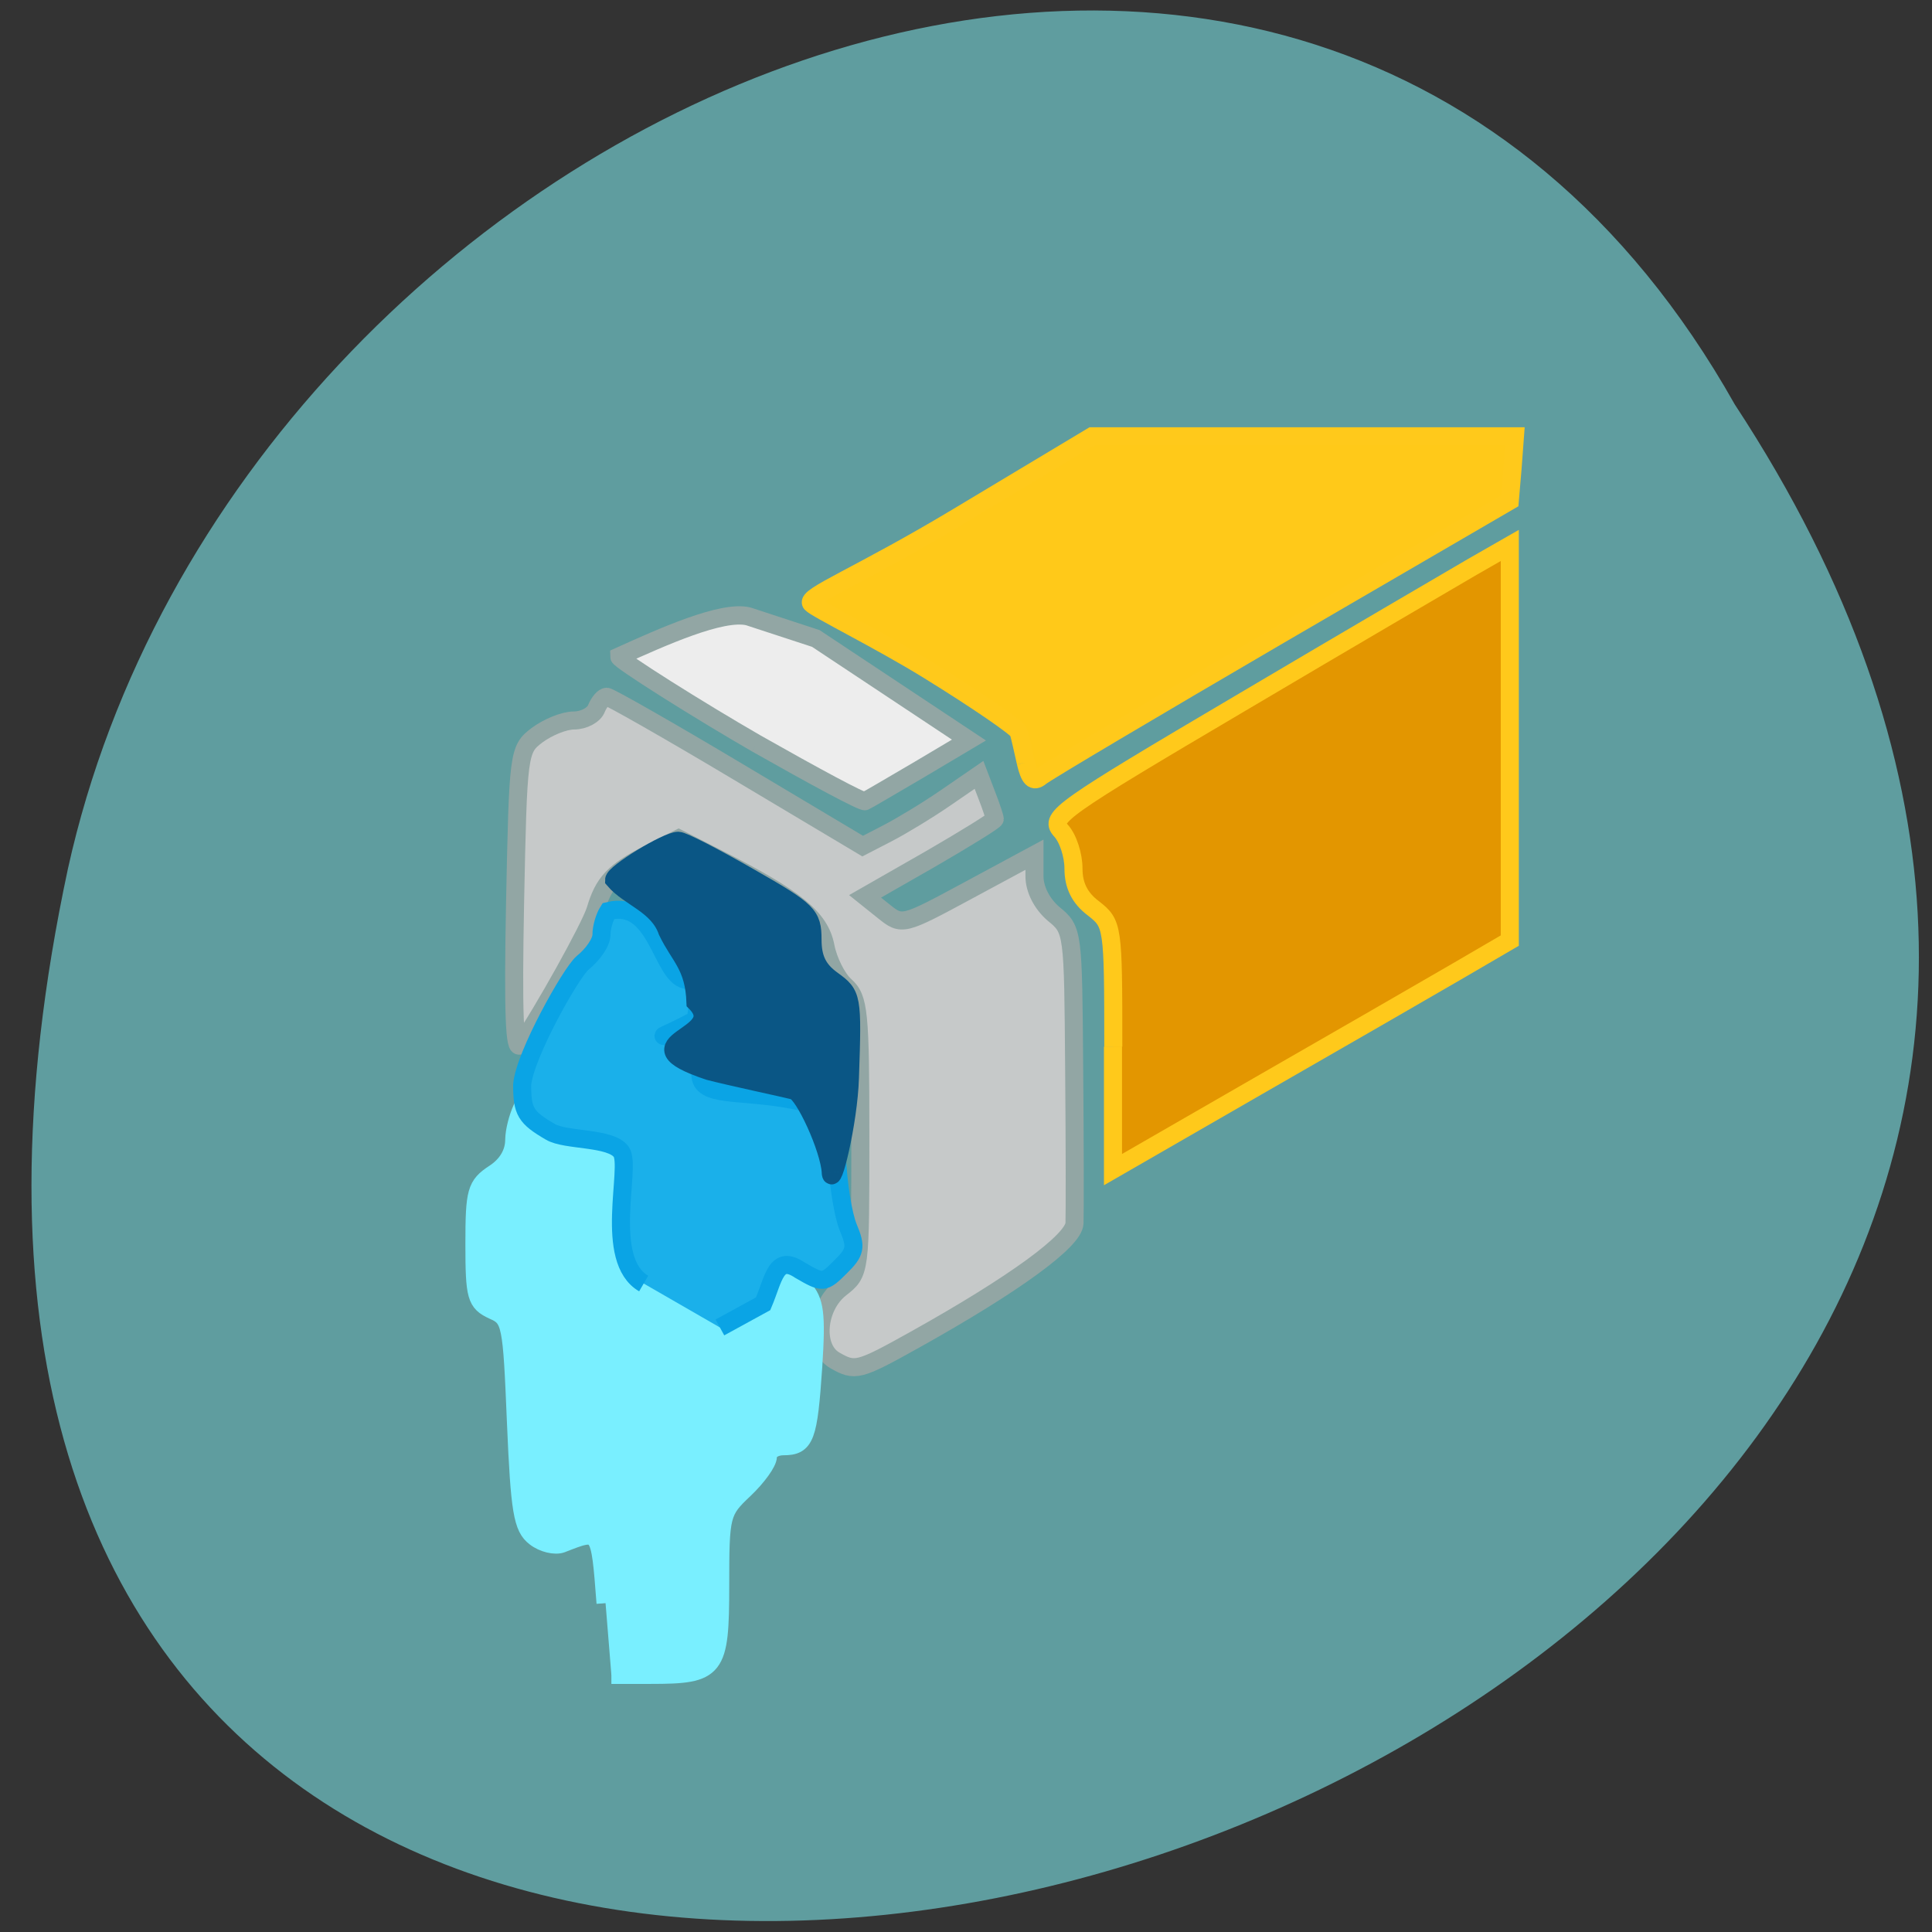<svg xmlns="http://www.w3.org/2000/svg" viewBox="0 0 22 22"><rect x="0" y="0" width="22" height="22" fill="#333333" stroke="none"/><path d="m 19.754 4.605 c 10.742 16.355 -23.512 26.43 -18.98 5.285 c 1.934 -8.738 14.05 -14.04 18.98 -5.285" fill="#5f9d9f"/><g stroke="#92a6a4"><path d="m 111.67 180.86 c -2.911 -1.7 -2.441 -7.318 0.798 -9.868 c 2.723 -2.125 2.723 -2.172 2.723 -20.869 c 0 -17.04 -0.188 -18.934 -2.066 -20.633 c -1.127 -0.992 -2.347 -3.447 -2.723 -5.43 c -0.751 -3.872 -4.04 -6.563 -14.507 -11.898 l -5.634 -2.88 l -4.178 2.125 c -4.695 2.408 -6.103 3.872 -7.23 7.696 c -0.751 2.408 -7.277 14.12 -10.282 18.461 c -0.845 1.133 -1.033 -4.533 -0.751 -19.406 c 0.423 -20.681 0.469 -21.11 3 -23.04 c 1.455 -1.086 3.709 -2.03 5.07 -2.03 c 1.362 0 2.77 -0.755 3.099 -1.653 c 0.376 -0.897 0.986 -1.605 1.408 -1.605 c 0.376 0 8.451 4.58 17.934 10.246 l 17.18 10.246 l 3.38 -1.747 c 1.831 -0.944 5.446 -3.116 7.981 -4.863 l 4.601 -3.163 l 1.08 2.833 c 0.61 1.558 1.08 3.02 1.08 3.211 c 0 0.236 -3.991 2.691 -8.873 5.524 l -8.92 5.099 l 2.535 2.03 c 2.535 2.03 2.582 2.03 11.596 -2.833 l 9.108 -4.91 v 2.927 c 0 1.841 1.033 3.824 2.629 5.194 c 2.676 2.172 2.676 2.408 2.817 21.15 c 0.094 10.435 0.094 20.02 0.047 21.294 c -0.094 2.408 -8.263 8.357 -21.878 15.959 c -7.793 4.344 -8.216 4.438 -11.03 2.833" transform="matrix(0.083 0 0 0.083 0.236 0.478)" fill="#c6c9c9" stroke-width="2.476"/><path d="m 107.15 87.13 c -12.574 -6.973 -30.09 -17.613 -30.09 -18.332 c 9.581 -4.17 22.529 -9.777 28.29 -8.483 l 14.82 4.673 l 33.532 21.423 l -10.928 6.254 c -5.988 3.379 -11.302 6.398 -11.826 6.614 c -0.524 0.288 -11.152 -5.248 -23.802 -12.149" transform="matrix(0.052 0 0 0.054 3.041 3.761)" fill="#ededed" stroke-width="3.858"/></g><g stroke-width="2.391" transform="scale(0.086)"><g stroke="#ffc91b"><path d="m 135.82 100.95 c -0.364 -1.636 -0.773 -3.455 -0.955 -4.045 c -0.182 -0.545 -5.545 -4.227 -11.955 -8.182 c -6.409 -3.955 -14.909 -8.136 -15.5 -8.818 c -0.773 -0.955 6.364 -3.636 19.455 -11.5 l 17.727 -10.636 h 56 l -0.318 4.273 l -0.364 4.273 l -30.455 17.727 c -16.727 9.773 -31 18.227 -31.682 18.818 c -0.955 0.773 -1.455 0.227 -1.955 -1.909" fill="#ffc919"/><path d="m 147.41 138.59 c 0 -16.09 -0.045 -16.273 -2.636 -18.318 c -1.818 -1.364 -2.636 -3.045 -2.636 -5.273 c 0 -1.773 -0.727 -4.045 -1.682 -5.05 c -1.545 -1.727 -0.045 -2.773 23.909 -16.909 c 14.05 -8.318 27.818 -16.364 30.545 -17.955 l 5 -2.864 v 52.32 l -7.091 4.136 c -3.909 2.273 -15.727 9.09 -26.27 15.14 l -19.18 11.05 v -16.273" fill="#e39600"/></g><path d="m 80.18 212.27 c -0.773 -10 -0.682 -9.864 -5.818 -7.864 c -0.864 0.318 -2.455 -0.045 -3.5 -0.864 c -1.682 -1.273 -2.045 -3.455 -2.545 -15.227 c -0.545 -13.14 -0.636 -13.773 -3.045 -14.818 c -2.227 -1.045 -2.455 -1.773 -2.455 -8.773 c 0 -7 0.227 -7.773 2.636 -9.364 c 1.682 -1.091 2.636 -2.682 2.636 -4.455 c 0.045 -2.364 1.773 -6.864 2.727 -5.318 c 0.591 1.045 0.318 6.227 1.364 6.227 c 2.182 0 10.818 -0.909 11.773 2.318 c 0.409 1.227 -2.227 7.818 1.545 10.273 c 3.773 2.455 8.545 5.773 10.591 7.409 c 4.909 3.864 6.636 3.818 6.636 -0.182 c 0 -3.636 1.045 -3.955 3.636 -1.091 c 1.545 1.727 1.773 3.364 1.318 10.409 c -0.636 9.409 -1.045 10.545 -3.955 10.545 c -1.136 0 -2.045 0.591 -2.045 1.364 c 0 0.773 -1.409 2.727 -3.136 4.364 c -3.091 2.909 -3.182 3.318 -3.182 12.682 c 0 11.227 -0.5 11.864 -9.227 11.864 h -5.182" fill="#79efff" stroke="#79efff"/><path d="m 85.23 169.95 c -5.409 -3.136 -1.591 -15.409 -2.955 -17.409 c -1.364 -2 -7.364 -1.455 -9.409 -2.682 c -3.273 -1.909 -3.727 -2.682 -3.727 -6.227 c 0.318 -3.909 6.455 -14.818 8 -16.14 c 1.364 -1.091 2.5 -2.727 2.5 -3.727 c 0 -0.955 0.409 -2.364 0.909 -3.136 c 6.409 -1.591 7 8.409 10.182 9.09 c 2.773 0.5 1.455 3.364 1.455 5.273 c -9.318 4.955 -0.909 -1.409 0.545 7.227 c 0 3.182 5.318 2.045 12.409 3.455 l 5.455 1.091 l 0.227 6.409 c 0.136 3.5 0.818 7.727 1.5 9.364 c 1.091 2.591 0.955 3.273 -1.045 5.227 c -2.182 2.182 -2.318 2.182 -5.364 0.409 c -3.182 -2.136 -3.455 1.136 -4.864 4.455 l -5.727 3.136" fill="#1ab0ea" stroke="#0aa4e5"/><path d="m 110 155.23 c -0.182 -3.182 -3.545 -10.455 -4.864 -10.818 c -1 -0.273 -8.5 -1.864 -11.273 -2.591 c -11.818 -3.955 2.864 -4.409 -1.773 -9.09 c -0.182 -4.909 -2.091 -6 -3.727 -9.409 c -1.227 -3.545 -5.05 -4.455 -7.05 -6.818 c 0 -0.909 7 -5.182 8.5 -5.182 c 0.591 0 4.818 2.182 9.409 4.818 c 7.818 4.455 8.364 5 8.364 8.273 c 0 2.5 0.727 4 2.636 5.364 c 2.636 1.909 2.682 2.182 2.318 12.909 c -0.182 6 -2.409 14.955 -2.545 12.545" fill="#0a5685" stroke="#0a5685"/></g></svg>